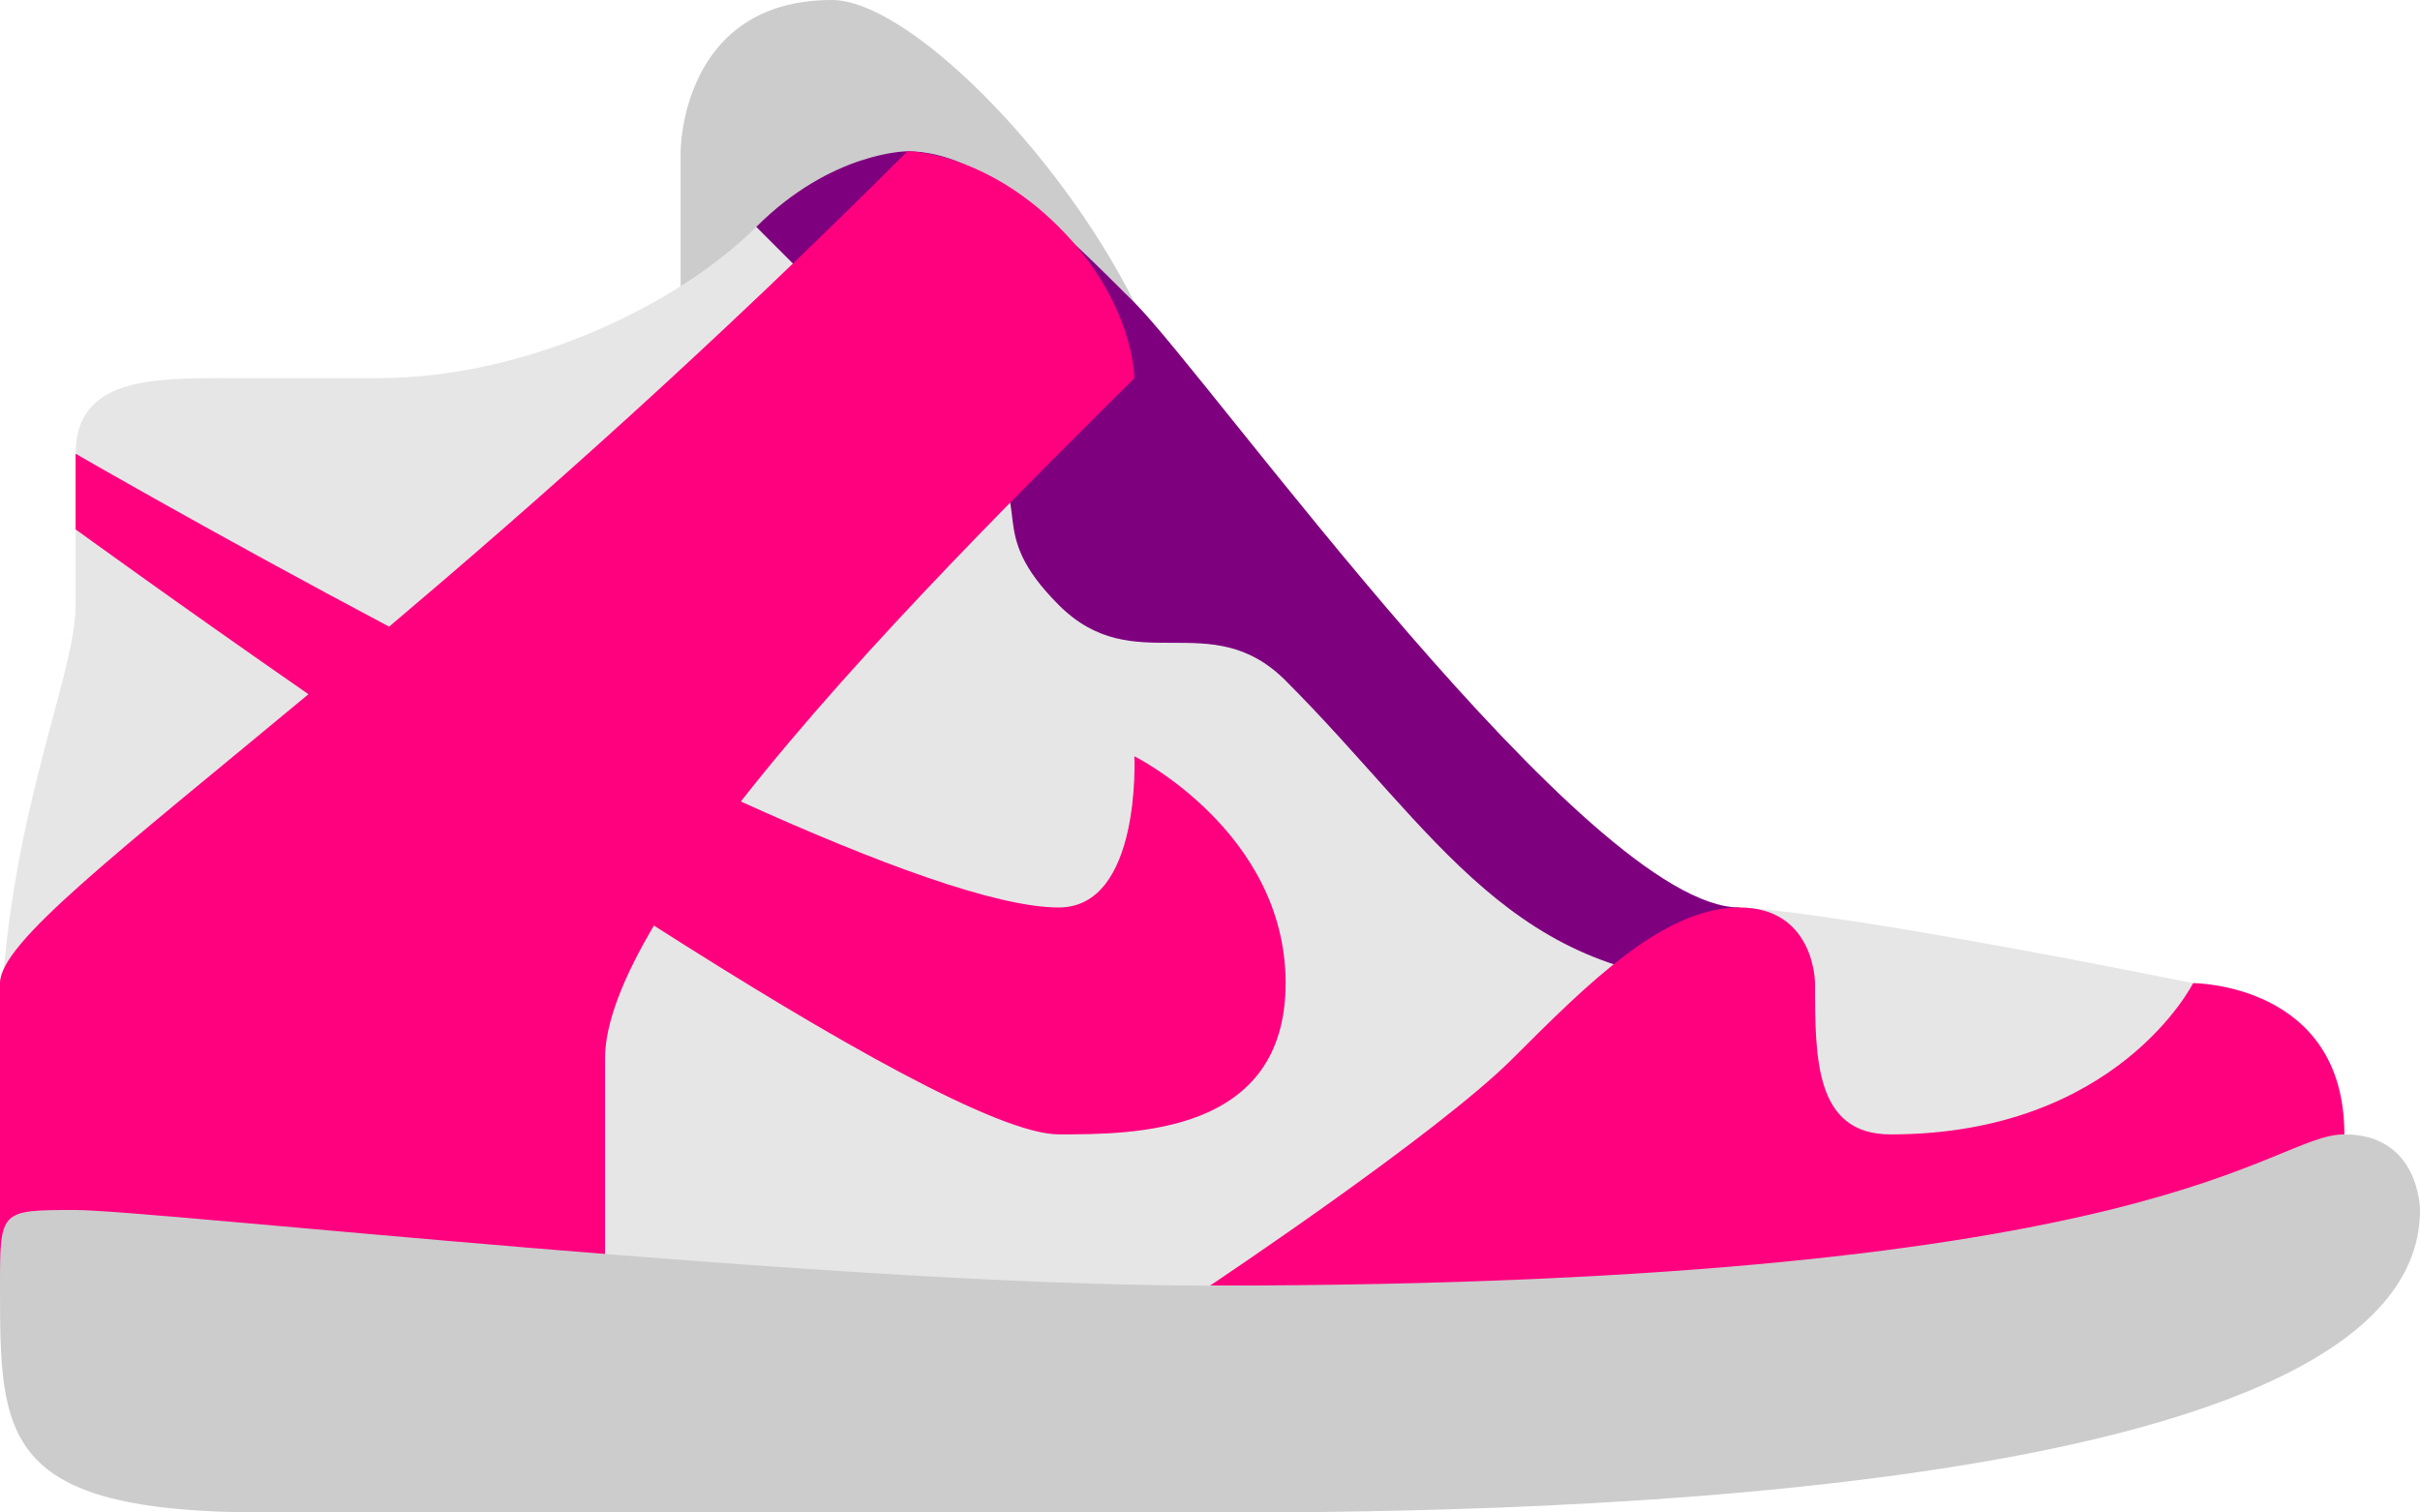 <svg width="64" height="40" xmlns="http://www.w3.org/2000/svg">

 <g>
  <title>background</title>
  <rect fill="none" id="canvas_background" height="402" width="582" y="-1" x="-1"/>
 </g>
 <g>
  <title>Layer 1</title>
  <path id="svg_2" fill="#CCCCCC" d="m22,0c-4,0 -4,4 -4,4l0,4l12,0c-2,-4 -6,-8 -8,-8z"/>
  <path id="svg_4" fill="#E6E6E6" d="m46,24c-4,0 -14,-14 -16,-16s-4,-4 -6,-4c0,0 -2,0 -4,2s-6,4 -10,4c-2.254,0 -1.057,0 -4,0c-2,0 -4,0 -4,2l0,4c0,2 -2,5.994 -2,12l0,6l58,0l0,-8c-10,-2 -12,-2 -12,-2z"/>
  <path id="svg_6" fill="#7f007f" d="m30,8c-2,-2 -4,-4 -6,-4c0,0 -2,0 -4,2c0,0 4,4 6,6c1.414,1.414 0,2.001 2,4c2,2 4,0 6,2c4,4.001 6,8 12,8l0,-2c-4,0 -14,-14 -16,-16z"/>
  <path id="svg_8" fill-rule="evenodd" clip-rule="evenodd" fill="#ff007f" d="m34,26c0,-4 -4,-6 -4,-6s0.189,4 -2,4c-1.653,0 -4.829,-1.182 -8.408,-2.803c3.274,-4.171 7.962,-8.75 10.408,-11.197c0,0 0,-2 -2,-4s-4,-2 -4,-2c-5.233,5.233 -9.906,9.357 -13.709,12.573c-4.631,-2.455 -8.291,-4.573 -8.291,-4.573l0,2c0,0 2.592,1.885 6.157,4.36c-5.097,4.237 -8.157,6.573 -8.157,7.64c0,1.931 0,8 0,8l16,0c0,0 0,-1.823 0,-6c0,-0.95 0.49,-2.164 1.294,-3.522c4.733,3.022 9.126,5.522 10.706,5.522c2,0 6,0 6,-4zm24,0c0,0 -2,4.001 -8,4.001c-2,0 -2,-2.001 -2,-4.001c0,0 0,-2 -2,-2s-4,2 -6,4s-8,6 -8,6l30,0l0,-3.999c0,-4.001 -4,-4.001 -4,-4.001z"/>
  <path id="svg_10" fill="#CCCCCC" d="m62,30c-2,0 -4.6,4 -30,4c-10,0 -28,-2 -30,-2s-2,0 -2,2c0,4 0,6 7,6c6.729,0 20.547,0 25,0c6,0 32,0 32,-8c0,0 0,-2 -2,-2z"/>
 </g>
</svg>
